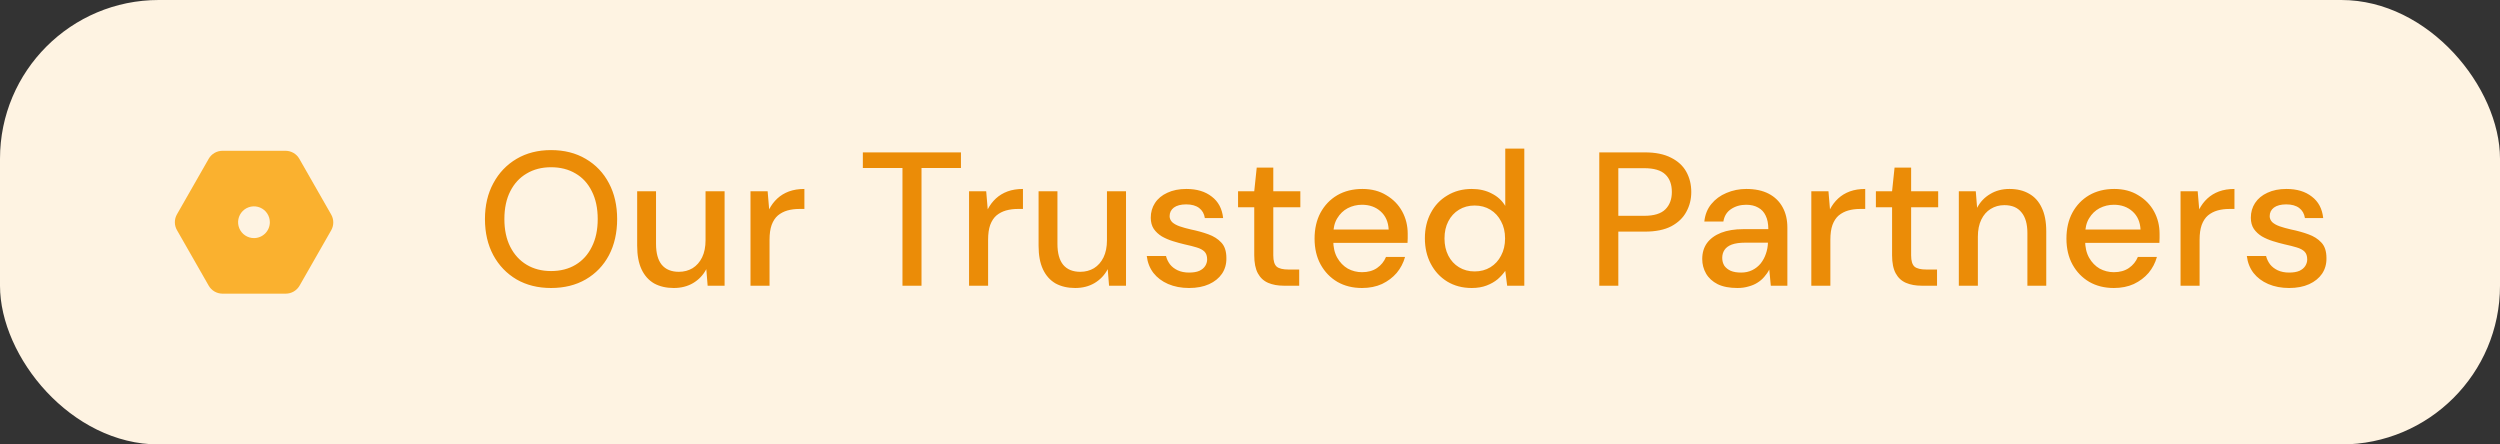 <svg width="315" height="56" viewBox="0 0 315 56" fill="none" xmlns="http://www.w3.org/2000/svg">
<rect x="0" y="0" width="315" height="56" fill="#333333" stroke="none"/>
<rect width="315" height="56" rx="20" fill="#FEF3E2"/>
<path d="M41.71 27L37.71 20C37.536 19.699 37.287 19.449 36.987 19.273C36.688 19.098 36.347 19.004 36 19H28C27.654 19.006 27.316 19.101 27.018 19.276C26.72 19.451 26.473 19.701 26.3 20L22.3 27C22.124 27.304 22.032 27.649 22.032 28C22.032 28.351 22.124 28.696 22.3 29L26.3 36C26.473 36.299 26.72 36.549 27.018 36.724C27.316 36.899 27.654 36.994 28 37H36C36.352 37.001 36.699 36.91 37.004 36.734C37.31 36.558 37.564 36.305 37.74 36L41.74 29C41.911 28.693 41.998 28.347 41.993 27.996C41.988 27.645 41.89 27.301 41.71 27ZM32 30C31.604 30 31.218 29.883 30.889 29.663C30.56 29.443 30.303 29.131 30.152 28.765C30.001 28.4 29.961 27.998 30.038 27.61C30.116 27.222 30.306 26.866 30.586 26.586C30.865 26.306 31.222 26.116 31.61 26.038C31.998 25.961 32.4 26.001 32.765 26.152C33.131 26.304 33.443 26.56 33.663 26.889C33.883 27.218 34 27.604 34 28C34 28.53 33.789 29.039 33.414 29.414C33.039 29.789 32.53 30 32 30Z" fill="#FAB12F"/>
<path d="M69.432 36.288C67.784 36.288 66.336 35.928 65.088 35.208C63.84 34.472 62.864 33.456 62.16 32.16C61.456 30.848 61.104 29.328 61.104 27.6C61.104 25.888 61.456 24.384 62.16 23.088C62.864 21.776 63.84 20.752 65.088 20.016C66.336 19.28 67.784 18.912 69.432 18.912C71.096 18.912 72.552 19.28 73.8 20.016C75.064 20.752 76.04 21.776 76.728 23.088C77.416 24.384 77.76 25.888 77.76 27.6C77.76 29.328 77.416 30.848 76.728 32.16C76.04 33.456 75.064 34.472 73.8 35.208C72.552 35.928 71.096 36.288 69.432 36.288ZM69.432 34.152C70.616 34.152 71.648 33.888 72.528 33.36C73.408 32.832 74.088 32.08 74.568 31.104C75.064 30.128 75.312 28.96 75.312 27.6C75.312 26.24 75.064 25.072 74.568 24.096C74.088 23.12 73.408 22.376 72.528 21.864C71.648 21.336 70.616 21.072 69.432 21.072C68.264 21.072 67.24 21.336 66.36 21.864C65.48 22.376 64.792 23.12 64.296 24.096C63.8 25.072 63.552 26.24 63.552 27.6C63.552 28.96 63.8 30.128 64.296 31.104C64.792 32.08 65.48 32.832 66.36 33.36C67.24 33.888 68.264 34.152 69.432 34.152ZM84.891 36.288C83.947 36.288 83.123 36.096 82.419 35.712C81.731 35.312 81.203 34.72 80.835 33.936C80.467 33.152 80.283 32.16 80.283 30.96V24.096H82.659V30.72C82.659 31.888 82.899 32.768 83.379 33.36C83.875 33.952 84.595 34.248 85.539 34.248C86.179 34.248 86.755 34.096 87.267 33.792C87.779 33.472 88.179 33.016 88.467 32.424C88.755 31.832 88.899 31.112 88.899 30.264V24.096H91.299V36H89.163L88.995 33.912C88.611 34.648 88.059 35.232 87.339 35.664C86.635 36.08 85.819 36.288 84.891 36.288ZM94.562 36V24.096H96.722L96.914 26.376C97.186 25.848 97.53 25.392 97.946 25.008C98.362 24.624 98.85 24.328 99.41 24.12C99.986 23.912 100.634 23.808 101.354 23.808V26.328H100.682C100.17 26.328 99.682 26.392 99.218 26.52C98.77 26.648 98.37 26.856 98.018 27.144C97.682 27.432 97.418 27.832 97.226 28.344C97.05 28.84 96.962 29.464 96.962 30.216V36H94.562ZM113.711 36V21.168H108.719V19.2H121.079V21.168H116.111V36H113.711ZM122.101 36V24.096H124.261L124.453 26.376C124.725 25.848 125.069 25.392 125.485 25.008C125.901 24.624 126.389 24.328 126.949 24.12C127.525 23.912 128.173 23.808 128.893 23.808V26.328H128.221C127.709 26.328 127.221 26.392 126.757 26.52C126.309 26.648 125.909 26.856 125.557 27.144C125.221 27.432 124.957 27.832 124.765 28.344C124.589 28.84 124.501 29.464 124.501 30.216V36H122.101ZM135.469 36.288C134.525 36.288 133.701 36.096 132.997 35.712C132.309 35.312 131.781 34.72 131.413 33.936C131.045 33.152 130.861 32.16 130.861 30.96V24.096H133.237V30.72C133.237 31.888 133.477 32.768 133.957 33.36C134.453 33.952 135.173 34.248 136.117 34.248C136.757 34.248 137.333 34.096 137.845 33.792C138.357 33.472 138.757 33.016 139.045 32.424C139.333 31.832 139.477 31.112 139.477 30.264V24.096H141.877V36H139.741L139.573 33.912C139.189 34.648 138.637 35.232 137.917 35.664C137.213 36.08 136.397 36.288 135.469 36.288ZM149.82 36.288C148.844 36.288 147.964 36.12 147.18 35.784C146.412 35.448 145.796 34.984 145.332 34.392C144.868 33.784 144.588 33.072 144.492 32.256H146.916C147.012 32.64 147.18 32.992 147.42 33.312C147.66 33.616 147.98 33.864 148.38 34.056C148.796 34.248 149.276 34.344 149.82 34.344C150.348 34.344 150.78 34.272 151.116 34.128C151.452 33.968 151.7 33.76 151.86 33.504C152.02 33.248 152.1 32.976 152.1 32.688C152.1 32.256 151.988 31.928 151.764 31.704C151.54 31.48 151.212 31.304 150.78 31.176C150.364 31.048 149.86 30.92 149.268 30.792C148.788 30.68 148.292 30.544 147.78 30.384C147.268 30.224 146.804 30.024 146.388 29.784C145.972 29.528 145.636 29.216 145.38 28.848C145.124 28.464 144.996 27.992 144.996 27.432C144.996 26.744 145.172 26.128 145.524 25.584C145.892 25.024 146.412 24.592 147.084 24.288C147.756 23.968 148.556 23.808 149.484 23.808C150.796 23.808 151.86 24.128 152.676 24.768C153.508 25.392 153.988 26.296 154.116 27.48H151.812C151.732 26.936 151.492 26.512 151.092 26.208C150.692 25.904 150.148 25.752 149.46 25.752C148.788 25.752 148.268 25.888 147.9 26.16C147.548 26.432 147.372 26.792 147.372 27.24C147.372 27.512 147.476 27.76 147.684 27.984C147.908 28.192 148.22 28.368 148.62 28.512C149.036 28.656 149.524 28.792 150.084 28.92C150.868 29.08 151.588 29.28 152.244 29.52C152.916 29.76 153.46 30.104 153.876 30.552C154.308 31 154.524 31.656 154.524 32.52C154.54 33.256 154.356 33.912 153.972 34.488C153.588 35.048 153.044 35.488 152.34 35.808C151.636 36.128 150.796 36.288 149.82 36.288ZM161.779 36C161.011 36 160.347 35.88 159.787 35.64C159.227 35.4 158.795 35 158.491 34.44C158.187 33.88 158.035 33.12 158.035 32.16V26.112H155.995V24.096H158.035L158.347 21.12H160.435V24.096H163.843V26.112H160.435V32.184C160.435 32.872 160.579 33.344 160.867 33.6C161.155 33.84 161.651 33.96 162.355 33.96H163.699V36H161.779ZM171.612 36.288C170.444 36.288 169.412 36.032 168.516 35.52C167.62 34.992 166.916 34.264 166.404 33.336C165.892 32.408 165.636 31.32 165.636 30.072C165.636 28.824 165.884 27.736 166.38 26.808C166.892 25.864 167.596 25.128 168.492 24.6C169.404 24.072 170.46 23.808 171.66 23.808C172.828 23.808 173.836 24.072 174.684 24.6C175.548 25.112 176.212 25.792 176.676 26.64C177.14 27.488 177.372 28.432 177.372 29.472C177.372 29.632 177.372 29.808 177.372 30C177.372 30.192 177.364 30.392 177.348 30.6H167.412V28.92H174.972C174.924 27.96 174.588 27.2 173.964 26.64C173.34 26.08 172.556 25.8 171.612 25.8C170.972 25.8 170.372 25.944 169.812 26.232C169.268 26.52 168.828 26.944 168.492 27.504C168.156 28.048 167.988 28.744 167.988 29.592V30.264C167.988 31.144 168.156 31.88 168.492 32.472C168.828 33.064 169.268 33.52 169.812 33.84C170.372 34.144 170.972 34.296 171.612 34.296C172.364 34.296 172.996 34.12 173.508 33.768C174.02 33.416 174.396 32.952 174.636 32.376H177.036C176.828 33.128 176.476 33.8 175.98 34.392C175.484 34.968 174.868 35.432 174.132 35.784C173.396 36.12 172.556 36.288 171.612 36.288ZM185.439 36.288C184.271 36.288 183.239 36.016 182.343 35.472C181.463 34.928 180.775 34.184 180.279 33.24C179.783 32.296 179.535 31.224 179.535 30.024C179.535 28.824 179.783 27.76 180.279 26.832C180.775 25.888 181.471 25.152 182.367 24.624C183.263 24.08 184.287 23.808 185.439 23.808C186.399 23.808 187.239 24 187.959 24.384C188.695 24.752 189.263 25.272 189.663 25.944V18.72H192.063V36H189.903L189.663 34.128C189.407 34.496 189.087 34.848 188.703 35.184C188.319 35.504 187.855 35.768 187.311 35.976C186.767 36.184 186.143 36.288 185.439 36.288ZM185.799 34.2C186.551 34.2 187.215 34.024 187.791 33.672C188.367 33.32 188.815 32.832 189.135 32.208C189.471 31.584 189.639 30.864 189.639 30.048C189.639 29.216 189.471 28.496 189.135 27.888C188.815 27.264 188.367 26.776 187.791 26.424C187.215 26.072 186.551 25.896 185.799 25.896C185.063 25.896 184.407 26.072 183.831 26.424C183.255 26.776 182.807 27.264 182.487 27.888C182.167 28.496 182.007 29.216 182.007 30.048C182.007 30.864 182.167 31.584 182.487 32.208C182.807 32.832 183.255 33.32 183.831 33.672C184.407 34.024 185.063 34.2 185.799 34.2ZM201.509 36V19.2H207.269C208.597 19.2 209.693 19.424 210.557 19.872C211.421 20.304 212.061 20.896 212.477 21.648C212.893 22.4 213.101 23.248 213.101 24.192C213.101 25.104 212.893 25.936 212.477 26.688C212.077 27.44 211.445 28.048 210.581 28.512C209.717 28.96 208.613 29.184 207.269 29.184H203.909V36H201.509ZM203.909 27.192H207.173C208.405 27.192 209.293 26.92 209.837 26.376C210.381 25.832 210.653 25.104 210.653 24.192C210.653 23.232 210.381 22.496 209.837 21.984C209.293 21.456 208.405 21.192 207.173 21.192H203.909V27.192ZM218.921 36.288C217.913 36.288 217.081 36.128 216.425 35.808C215.769 35.472 215.281 35.024 214.961 34.464C214.641 33.904 214.481 33.296 214.481 32.64C214.481 31.856 214.681 31.184 215.081 30.624C215.497 30.064 216.089 29.632 216.857 29.328C217.641 29.024 218.577 28.872 219.665 28.872H222.809C222.809 28.184 222.697 27.616 222.473 27.168C222.265 26.72 221.953 26.384 221.537 26.16C221.121 25.92 220.617 25.8 220.025 25.8C219.289 25.8 218.649 25.984 218.105 26.352C217.577 26.704 217.257 27.224 217.145 27.912H214.745C214.841 27.032 215.137 26.296 215.633 25.704C216.129 25.096 216.761 24.632 217.529 24.312C218.313 23.976 219.145 23.808 220.025 23.808C221.145 23.808 222.089 24.008 222.857 24.408C223.625 24.808 224.209 25.376 224.609 26.112C225.009 26.832 225.209 27.688 225.209 28.68V36H223.121L222.929 33.96C222.769 34.28 222.561 34.584 222.305 34.872C222.065 35.16 221.777 35.408 221.441 35.616C221.121 35.824 220.745 35.984 220.313 36.096C219.897 36.224 219.433 36.288 218.921 36.288ZM219.377 34.344C219.905 34.344 220.377 34.24 220.793 34.032C221.209 33.824 221.561 33.544 221.849 33.192C222.137 32.824 222.353 32.424 222.497 31.992C222.657 31.544 222.745 31.08 222.761 30.6V30.576H219.905C219.201 30.576 218.633 30.656 218.201 30.816C217.785 30.976 217.481 31.2 217.289 31.488C217.097 31.776 217.001 32.112 217.001 32.496C217.001 32.864 217.089 33.192 217.265 33.48C217.457 33.752 217.729 33.968 218.081 34.128C218.433 34.272 218.865 34.344 219.377 34.344ZM228.226 36V24.096H230.386L230.578 26.376C230.85 25.848 231.194 25.392 231.61 25.008C232.026 24.624 232.514 24.328 233.074 24.12C233.65 23.912 234.298 23.808 235.018 23.808V26.328H234.346C233.834 26.328 233.346 26.392 232.882 26.52C232.434 26.648 232.034 26.856 231.682 27.144C231.346 27.432 231.082 27.832 230.89 28.344C230.714 28.84 230.626 29.464 230.626 30.216V36H228.226ZM242.146 36C241.378 36 240.714 35.88 240.154 35.64C239.594 35.4 239.162 35 238.858 34.44C238.554 33.88 238.402 33.12 238.402 32.16V26.112H236.362V24.096H238.402L238.714 21.12H240.802V24.096H244.21V26.112H240.802V32.184C240.802 32.872 240.946 33.344 241.234 33.6C241.522 33.84 242.018 33.96 242.722 33.96H244.066V36H242.146ZM246.812 36V24.096H248.948L249.116 26.184C249.5 25.448 250.044 24.872 250.748 24.456C251.452 24.024 252.268 23.808 253.196 23.808C254.156 23.808 254.98 24.008 255.668 24.408C256.356 24.792 256.884 25.376 257.252 26.16C257.636 26.944 257.828 27.936 257.828 29.136V36H255.452V29.376C255.452 28.224 255.204 27.352 254.708 26.76C254.228 26.152 253.508 25.848 252.548 25.848C251.908 25.848 251.332 26.008 250.82 26.328C250.324 26.632 249.932 27.08 249.644 27.672C249.356 28.264 249.212 28.984 249.212 29.832V36H246.812ZM266.347 36.288C265.179 36.288 264.147 36.032 263.251 35.52C262.355 34.992 261.651 34.264 261.139 33.336C260.627 32.408 260.371 31.32 260.371 30.072C260.371 28.824 260.619 27.736 261.115 26.808C261.627 25.864 262.331 25.128 263.227 24.6C264.139 24.072 265.195 23.808 266.395 23.808C267.563 23.808 268.571 24.072 269.419 24.6C270.283 25.112 270.947 25.792 271.411 26.64C271.875 27.488 272.107 28.432 272.107 29.472C272.107 29.632 272.107 29.808 272.107 30C272.107 30.192 272.099 30.392 272.083 30.6H262.147V28.92H269.707C269.659 27.96 269.323 27.2 268.699 26.64C268.075 26.08 267.291 25.8 266.347 25.8C265.707 25.8 265.107 25.944 264.547 26.232C264.003 26.52 263.563 26.944 263.227 27.504C262.891 28.048 262.723 28.744 262.723 29.592V30.264C262.723 31.144 262.891 31.88 263.227 32.472C263.563 33.064 264.003 33.52 264.547 33.84C265.107 34.144 265.707 34.296 266.347 34.296C267.099 34.296 267.731 34.12 268.243 33.768C268.755 33.416 269.131 32.952 269.371 32.376H271.771C271.563 33.128 271.211 33.8 270.715 34.392C270.219 34.968 269.603 35.432 268.867 35.784C268.131 36.12 267.291 36.288 266.347 36.288ZM274.749 36V24.096H276.909L277.101 26.376C277.373 25.848 277.717 25.392 278.133 25.008C278.549 24.624 279.037 24.328 279.597 24.12C280.173 23.912 280.821 23.808 281.541 23.808V26.328H280.869C280.357 26.328 279.869 26.392 279.405 26.52C278.957 26.648 278.557 26.856 278.205 27.144C277.869 27.432 277.605 27.832 277.413 28.344C277.237 28.84 277.149 29.464 277.149 30.216V36H274.749ZM288.429 36.288C287.453 36.288 286.573 36.12 285.789 35.784C285.021 35.448 284.405 34.984 283.941 34.392C283.477 33.784 283.197 33.072 283.101 32.256H285.525C285.621 32.64 285.789 32.992 286.029 33.312C286.269 33.616 286.589 33.864 286.989 34.056C287.405 34.248 287.885 34.344 288.429 34.344C288.957 34.344 289.389 34.272 289.725 34.128C290.061 33.968 290.309 33.76 290.469 33.504C290.629 33.248 290.709 32.976 290.709 32.688C290.709 32.256 290.597 31.928 290.373 31.704C290.149 31.48 289.821 31.304 289.389 31.176C288.973 31.048 288.469 30.92 287.877 30.792C287.397 30.68 286.901 30.544 286.389 30.384C285.877 30.224 285.413 30.024 284.997 29.784C284.581 29.528 284.245 29.216 283.989 28.848C283.733 28.464 283.605 27.992 283.605 27.432C283.605 26.744 283.781 26.128 284.133 25.584C284.501 25.024 285.021 24.592 285.693 24.288C286.365 23.968 287.165 23.808 288.093 23.808C289.405 23.808 290.469 24.128 291.285 24.768C292.117 25.392 292.597 26.296 292.725 27.48H290.421C290.341 26.936 290.101 26.512 289.701 26.208C289.301 25.904 288.757 25.752 288.069 25.752C287.397 25.752 286.877 25.888 286.509 26.16C286.157 26.432 285.981 26.792 285.981 27.24C285.981 27.512 286.085 27.76 286.293 27.984C286.517 28.192 286.829 28.368 287.229 28.512C287.645 28.656 288.133 28.792 288.693 28.92C289.477 29.08 290.197 29.28 290.853 29.52C291.525 29.76 292.069 30.104 292.485 30.552C292.917 31 293.133 31.656 293.133 32.52C293.149 33.256 292.965 33.912 292.581 34.488C292.197 35.048 291.653 35.488 290.949 35.808C290.245 36.128 289.405 36.288 288.429 36.288Z" fill="#EB8C07"/>
</svg>
